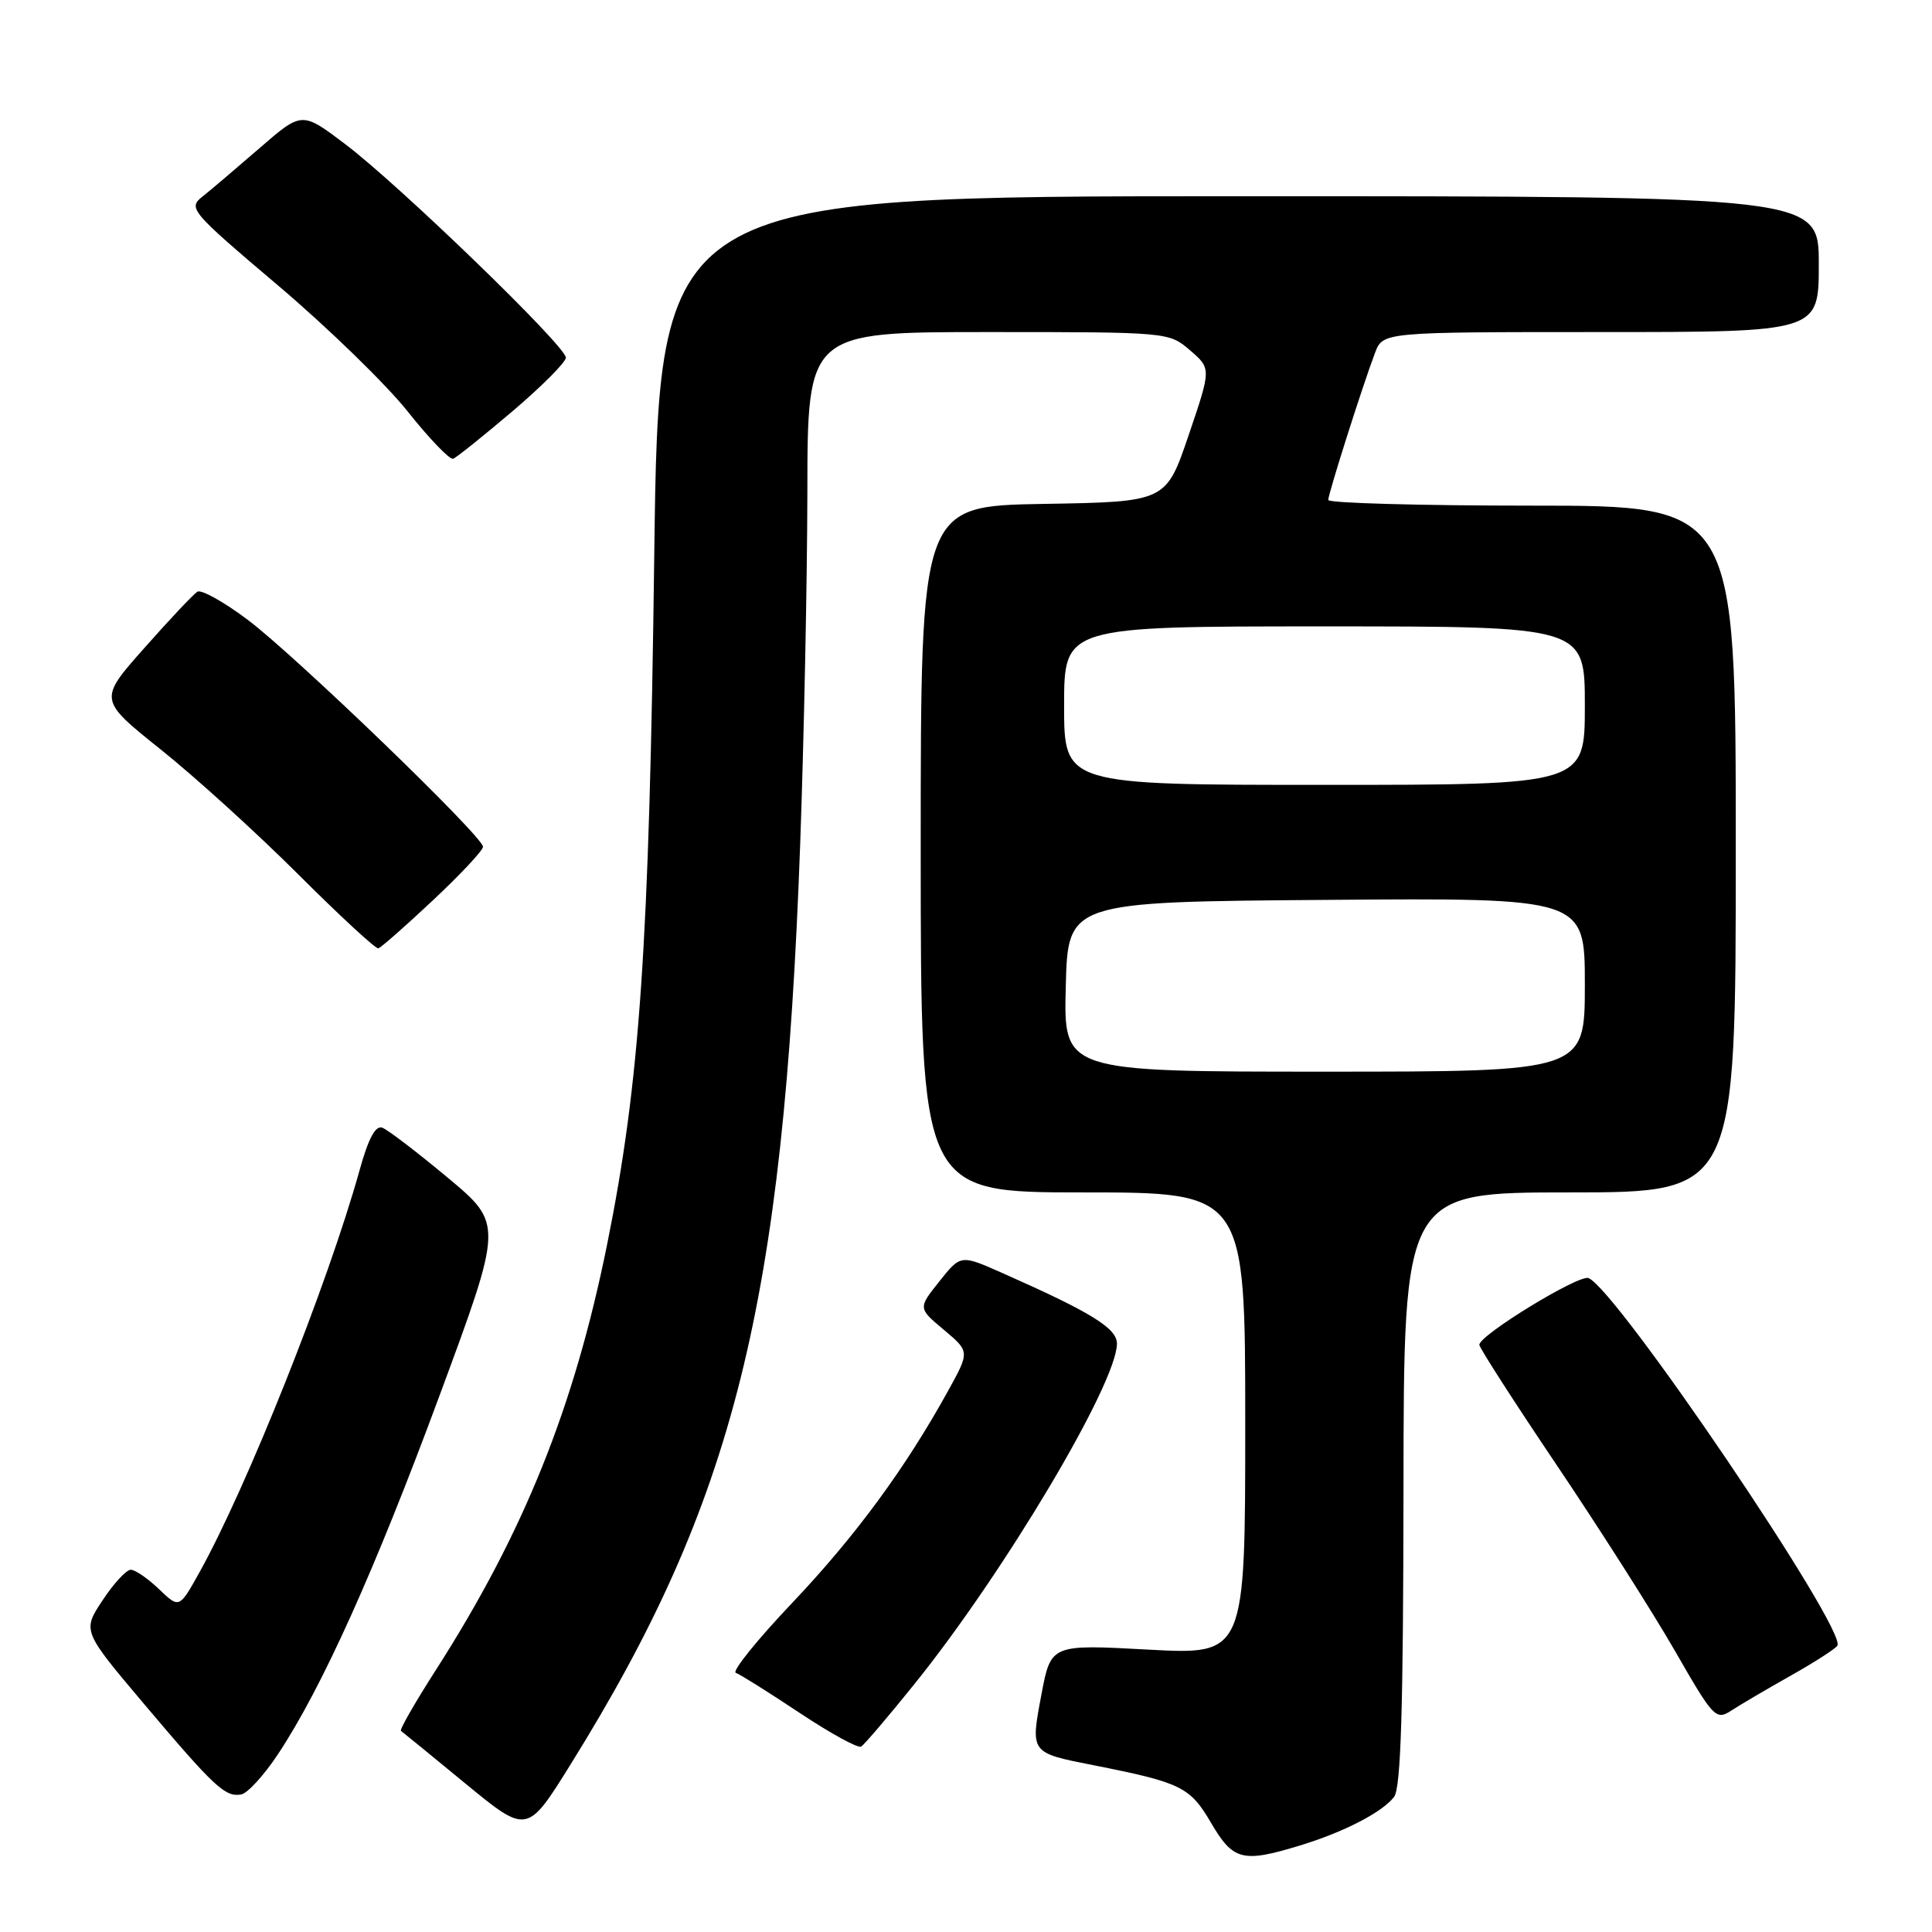 <?xml version="1.0" encoding="UTF-8" standalone="no"?>
<!DOCTYPE svg PUBLIC "-//W3C//DTD SVG 1.1//EN" "http://www.w3.org/Graphics/SVG/1.1/DTD/svg11.dtd" >
<svg xmlns="http://www.w3.org/2000/svg" xmlns:xlink="http://www.w3.org/1999/xlink" version="1.1" viewBox="0 0 256 256">
 <g >
 <path fill="currentColor"
d=" M 172.15 244.57 C 178.04 242.78 183.15 240.15 184.72 238.10 C 185.63 236.91 185.94 226.52 185.97 197.25 C 186.00 158.00 186.00 158.00 208.00 158.00 C 230.00 158.00 230.00 158.00 230.00 112.50 C 230.00 67.00 230.00 67.00 203.00 67.00 C 188.15 67.00 176.00 66.66 176.00 66.25 C 176.00 65.42 180.58 51.01 182.20 46.75 C 183.24 44.00 183.24 44.00 212.12 44.00 C 241.00 44.00 241.00 44.00 241.00 35.00 C 241.00 26.00 241.00 26.00 164.15 26.00 C 87.30 26.00 87.30 26.00 86.69 73.75 C 86.03 125.36 84.80 143.36 80.43 164.98 C 76.06 186.55 69.39 203.12 57.75 221.29 C 55.00 225.58 52.92 229.20 53.13 229.35 C 53.33 229.49 57.18 232.63 61.67 236.33 C 69.85 243.05 69.85 243.05 75.62 233.77 C 97.31 198.90 103.80 172.93 106.02 112.09 C 106.53 98.02 106.96 76.94 106.98 65.25 C 107.00 44.00 107.00 44.00 130.94 44.00 C 154.84 44.00 154.89 44.01 157.69 46.42 C 160.50 48.84 160.50 48.84 157.50 57.67 C 154.50 66.50 154.50 66.50 138.25 66.77 C 122.00 67.05 122.00 67.05 122.00 112.52 C 122.00 158.00 122.00 158.00 143.50 158.00 C 165.00 158.00 165.00 158.00 165.00 188.64 C 165.00 219.28 165.00 219.28 152.12 218.58 C 139.25 217.88 139.25 217.88 137.99 224.55 C 136.53 232.31 136.48 232.24 144.89 233.90 C 156.51 236.20 157.68 236.77 160.46 241.52 C 163.39 246.53 164.63 246.85 172.15 244.57 Z  M 36.80 232.49 C 42.63 223.72 49.66 208.12 58.27 184.84 C 66.66 162.17 66.66 162.17 59.33 156.05 C 55.30 152.69 51.40 149.71 50.67 149.43 C 49.76 149.08 48.82 150.82 47.64 155.08 C 43.48 170.04 32.66 197.20 26.39 208.41 C 23.75 213.14 23.75 213.14 21.07 210.57 C 19.60 209.16 17.91 208.00 17.33 208.00 C 16.74 208.00 15.06 209.82 13.59 212.05 C 10.91 216.10 10.91 216.10 19.10 225.80 C 28.43 236.84 29.86 238.17 31.97 237.77 C 32.81 237.61 34.98 235.23 36.80 232.49 Z  M 121.10 223.23 C 133.04 208.43 148.00 183.29 148.00 178.04 C 148.00 175.99 144.57 173.88 132.72 168.64 C 127.30 166.24 127.30 166.24 124.47 169.79 C 121.64 173.34 121.64 173.34 125.07 176.21 C 128.50 179.09 128.50 179.09 125.63 184.29 C 119.96 194.56 113.36 203.54 105.00 212.36 C 100.33 217.28 96.95 221.47 97.50 221.66 C 98.05 221.85 101.84 224.23 105.93 226.95 C 110.02 229.67 113.70 231.69 114.11 231.43 C 114.53 231.17 117.67 227.49 121.10 223.23 Z  M 237.25 222.05 C 240.41 220.27 243.21 218.47 243.46 218.06 C 244.76 215.96 214.15 170.76 210.48 169.35 C 209.19 168.86 196.06 176.88 196.02 178.19 C 196.01 178.57 200.64 185.77 206.31 194.19 C 211.98 202.61 219.02 213.67 221.95 218.77 C 227.03 227.62 227.37 227.98 229.39 226.67 C 230.55 225.91 234.09 223.83 237.25 222.05 Z  M 57.38 119.28 C 61.02 115.87 64.00 112.68 64.00 112.20 C 64.00 110.84 39.12 86.85 32.79 82.10 C 29.66 79.75 26.67 78.09 26.16 78.40 C 25.64 78.72 22.48 82.07 19.14 85.85 C 13.05 92.71 13.05 92.71 21.27 99.29 C 25.80 102.90 34.00 110.35 39.50 115.84 C 45.00 121.33 49.78 125.75 50.13 125.66 C 50.48 125.57 53.74 122.70 57.38 119.28 Z  M 67.90 54.50 C 71.78 51.20 74.97 48.00 74.98 47.39 C 75.01 45.89 52.88 24.49 45.72 19.08 C 40.00 14.76 40.00 14.76 34.39 19.63 C 31.30 22.31 27.89 25.21 26.80 26.07 C 24.90 27.58 25.29 28.04 36.80 37.79 C 43.39 43.37 51.14 50.90 54.01 54.51 C 56.89 58.13 59.60 60.95 60.04 60.79 C 60.48 60.63 64.01 57.80 67.90 54.50 Z  M 141.22 130.75 C 141.50 119.50 141.50 119.50 175.75 119.24 C 210.00 118.97 210.00 118.97 210.00 130.49 C 210.00 142.00 210.00 142.00 175.47 142.00 C 140.93 142.00 140.93 142.00 141.22 130.75 Z  M 141.00 93.50 C 141.00 83.00 141.00 83.00 175.50 83.00 C 210.00 83.00 210.00 83.00 210.00 93.50 C 210.00 104.00 210.00 104.00 175.50 104.00 C 141.00 104.00 141.00 104.00 141.00 93.50 Z "/>
</g>
</svg>